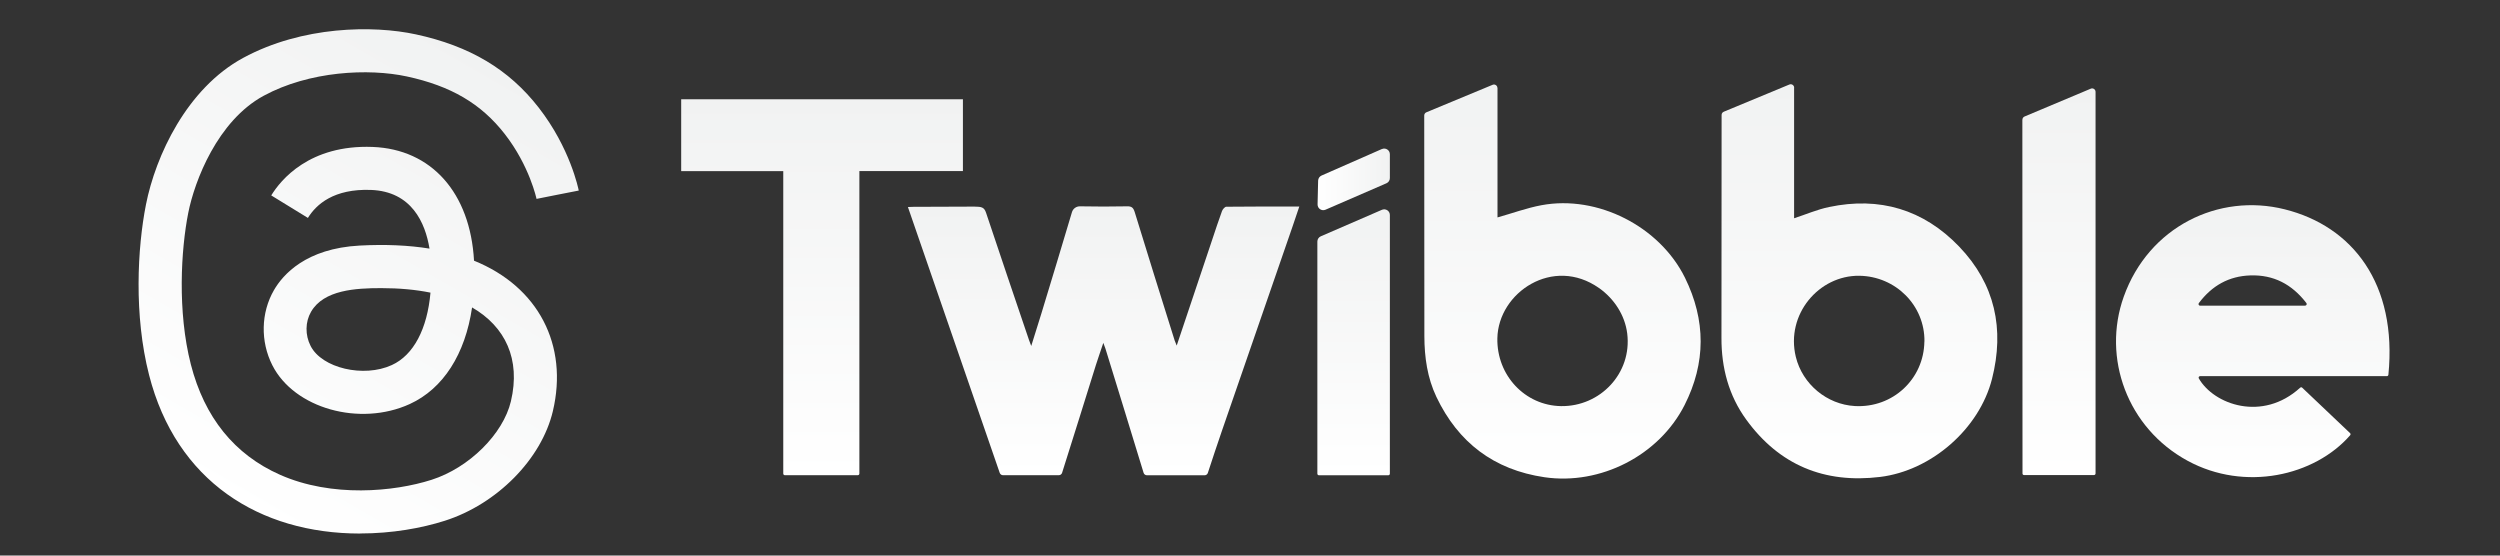 <?xml version="1.0" encoding="UTF-8"?>
<svg id="a" data-name="Layer 1" xmlns="http://www.w3.org/2000/svg" xmlns:xlink="http://www.w3.org/1999/xlink" viewBox="0 0 360 80">
  <rect x="0" y="0" width="360" height="80" fill="#333333" stroke="none"/>
  <defs>
    <style>
      .k {
        fill: url(#j);
      }

      .l {
        fill: url(#h);
      }

      .m {
        fill: url(#i);
      }

      .n {
        fill: url(#f);
      }

      .o {
        fill: url(#g);
      }

      .p {
        fill: url(#e);
      }

      .q {
        fill: url(#d);
      }

      .r {
        fill: url(#b);
      }

      .s {
        fill: url(#c);
      }
    </style>
    <linearGradient id="b" x1="33.29" y1="72.63" x2="70.56" y2="8.08" gradientUnits="userSpaceOnUse">
      <stop offset="0" stop-color="#fff"/>
      <stop offset="1" stop-color="#f1f2f2"/>
    </linearGradient>
    <linearGradient id="c" x1="158.92" y1="68.43" x2="158.92" y2="29.72" xlink:href="#b"/>
    <linearGradient id="d" x1="225" y1="68.92" x2="225" y2="12.17" xlink:href="#b"/>
    <linearGradient id="e" x1="267.75" y1="68.87" x2="267.75" y2="12.12" xlink:href="#b"/>
    <linearGradient id="f" x1="324.4" y1="68.7" x2="324.4" y2="29.54" xlink:href="#b"/>
    <linearGradient id="g" x1="118.38" y1="68.43" x2="118.38" y2="14.29" xlink:href="#b"/>
    <linearGradient id="h" x1="296.48" y1="68.41" x2="296.48" y2="12.73" xlink:href="#b"/>
    <linearGradient id="i" x1="194.91" y1="68.44" x2="194.91" y2="30.14" xlink:href="#b"/>
    <linearGradient id="j" x1="189.73" y1="25.82" x2="200.13" y2="25.82" xlink:href="#b"/>
  </defs>
  <path class="r" d="m51.85,76.83c-14.5,0-26.47-7.55-30.38-22.82-2.21-8.62-1.68-18.34-.45-24.56,1.38-6.99,5.87-16.71,13.99-21.11,8.53-4.62,18.73-4.72,24.88-3.39,7.76,1.68,13.38,5.02,17.67,10.53,4.54,5.82,5.73,11.71,5.78,11.96l-6.08,1.19,3.04-.59-3.04.6s-.99-4.74-4.58-9.35c-3.4-4.36-7.74-6.91-14.09-8.28-5.51-1.19-14.03-.79-20.62,2.78-6.66,3.61-9.96,12.3-10.86,16.86-1.05,5.3-1.58,14.2.37,21.82,1.96,7.64,6.28,12.99,12.85,15.9,7.44,3.3,16.41,2.45,21.82.72,5.39-1.72,10.3-6.58,11.42-11.3,1.44-6.08-.82-10.76-5.59-13.52-.98,6.7-4.14,11.7-8.97,13.91-7.21,3.29-16.64.63-19.79-5.58-1.74-3.43-1.65-7.57.23-10.82,1.28-2.22,4.6-6.01,12.36-6.42,3.67-.19,7.02-.05,10.04.44-.61-3.72-2.57-8.23-8.43-8.45-5.34-.2-7.88,2.08-9.08,4.03l-5.28-3.24c1.36-2.22,5.5-7.33,14.6-6.98,8.46.32,14.06,6.6,14.6,16.38,9.28,3.75,13.61,12.17,11.35,21.68-1.63,6.88-8.03,13.37-15.56,15.77-3.36,1.07-7.62,1.83-12.17,1.83Zm3.04-35.34c-3.64,0-8.27.24-10.1,3.41-.84,1.45-.87,3.34-.06,4.92,1.62,3.19,7.63,4.61,11.69,2.75,3.14-1.43,5.11-5.21,5.57-10.43-2.11-.43-4.48-.65-7.1-.65Z"/>
  <g>
    <path class="s" d="m169.44,49.78c1.74-5.19,3.41-10.19,5.09-15.18.47-1.41.93-2.82,1.44-4.21.09-.25.4-.61.61-.62,3.45-.04,6.9-.03,10.52-.03-.34,1.02-.64,1.91-.95,2.81-3.4,9.83-6.79,19.65-10.19,29.48-.62,1.8-1.42,4.19-2.03,6.07-.07.21-.26.34-.47.34h-8.3c-.22,0-.41-.14-.48-.35-1.77-5.76-3.71-12.14-5.49-17.87-.07-.22-.16-.43-.31-.85-.39,1.17-.74,2.16-1.06,3.16-1.56,4.97-3.29,10.57-4.88,15.56-.07.21-.26.34-.48.34h-8.03c-.21,0-.4-.14-.47-.34-4.41-12.77-8.78-25.43-13.22-38.28.6-.04.99-.02,1.5-.03l8.05-.03c1.06.01,1.43.08,1.7.88,2.04,6.12,4.12,12.23,6.19,18.34.07.22.16.43.32.85.53-1.69,1.01-3.2,1.47-4.71,1.47-4.85,2.95-9.69,4.39-14.55.15-.52.63-.86,1.17-.85,2.26.05,4.52.04,6.79,0,.65-.01.88.2,1.08.83,1.89,6.17,3.82,12.32,5.75,18.48.06.18.14.36.3.75Z"/>
    <path class="q" d="m215.64,12.67v18.64c2.14-.6,4.2-1.36,6.33-1.76,8.1-1.51,17.03,3.07,20.67,10.45,3.01,6.12,3.02,12.25-.06,18.33-3.69,7.27-12.13,11.57-20.18,10.39-7.28-1.07-12.43-5-15.56-11.57-1.3-2.74-1.72-5.7-1.73-8.71-.01-10.6,0-21.21-.02-31.81,0-.2.12-.38.31-.46l9.54-3.96c.33-.14.69.11.69.46Zm14.62,28.81c-6.6-4.66-14.5.62-14.64,7.22-.11,5.34,3.97,9.69,9.16,9.78,5.65.09,10.25-4.74,9.54-10.46-.33-2.64-1.88-5-4.05-6.54Z"/>
    <path class="p" d="m258.35,12.62v18.81c1.72-.56,3.34-1.27,5.04-1.62,7.26-1.53,13.59.35,18.72,5.69,5.19,5.4,6.56,11.88,4.74,19.06-1.83,7.2-8.73,13.22-16.13,14.12-8.01.97-14.49-1.7-19.25-8.24-2.54-3.49-3.59-7.48-3.58-11.77.01-10.71,0-21.41.02-32.12,0-.2.12-.38.31-.46l9.45-3.92c.33-.14.69.11.69.46Zm18.77,36.56c.07-5.17-4.12-9.4-9.39-9.47-5.81-.07-10.62,5.57-9.13,11.69.96,3.92,4.47,6.84,8.49,7.07,5.47.31,9.95-3.89,10.02-9.29Z"/>
    <path class="n" d="m343.7,54.16h-26.87c-.17,0-.29.18-.2.33,2.16,3.78,9.17,6.29,14.59,1.34.09-.08.22-.09.3,0,.93.88,5.94,5.64,6.89,6.54.09.08.09.22.01.31-5.14,5.88-15.17,8.14-23.39,3.68-8.69-4.71-12.36-14.81-9.21-23.64,3.59-10.05,13.65-14.96,23.17-12.58,9.82,2.45,16.23,10.77,14.94,23.82-.01.12-.11.21-.23.21Zm-11.76-10.15c.19,0,.29-.22.18-.37-2.09-2.72-4.73-4.09-8.07-3.98-3.08.1-5.52,1.46-7.42,3.99-.11.15,0,.37.18.37h15.13Z"/>
    <path class="o" d="m138.66,14.29v10.34h-14.91v43.57c0,.13-.1.23-.23.23h-10.5c-.13,0-.23-.1-.23-.23V24.64h-14.7v-10.35h40.57Z"/>
    <path class="l" d="m291.22,17.22c.02,16.14.02,48.02.02,50.97,0,.13.1.22.23.22h10.06c.13,0,.23-.1.23-.23V13.23c0-.36-.36-.6-.69-.46-2.07.87-8.12,3.41-9.54,4.01-.18.08-.3.25-.3.45Z"/>
    <path class="m" d="m190.19,34.03l8.81-3.82c.54-.23,1.14.16,1.14.75v37.25c0,.13-.1.23-.23.23h-9.98c-.13,0-.23-.1-.23-.23v-33.43c0-.32.19-.62.49-.75Z"/>
    <path class="k" d="m198.99,21.46l-8.69,3.82c-.29.13-.48.41-.49.73l-.08,3.42c-.01.6.59,1,1.14.77l8.78-3.81c.3-.13.49-.42.49-.75v-3.43c0-.59-.6-.98-1.14-.75Z"/>
  </g>
</svg>